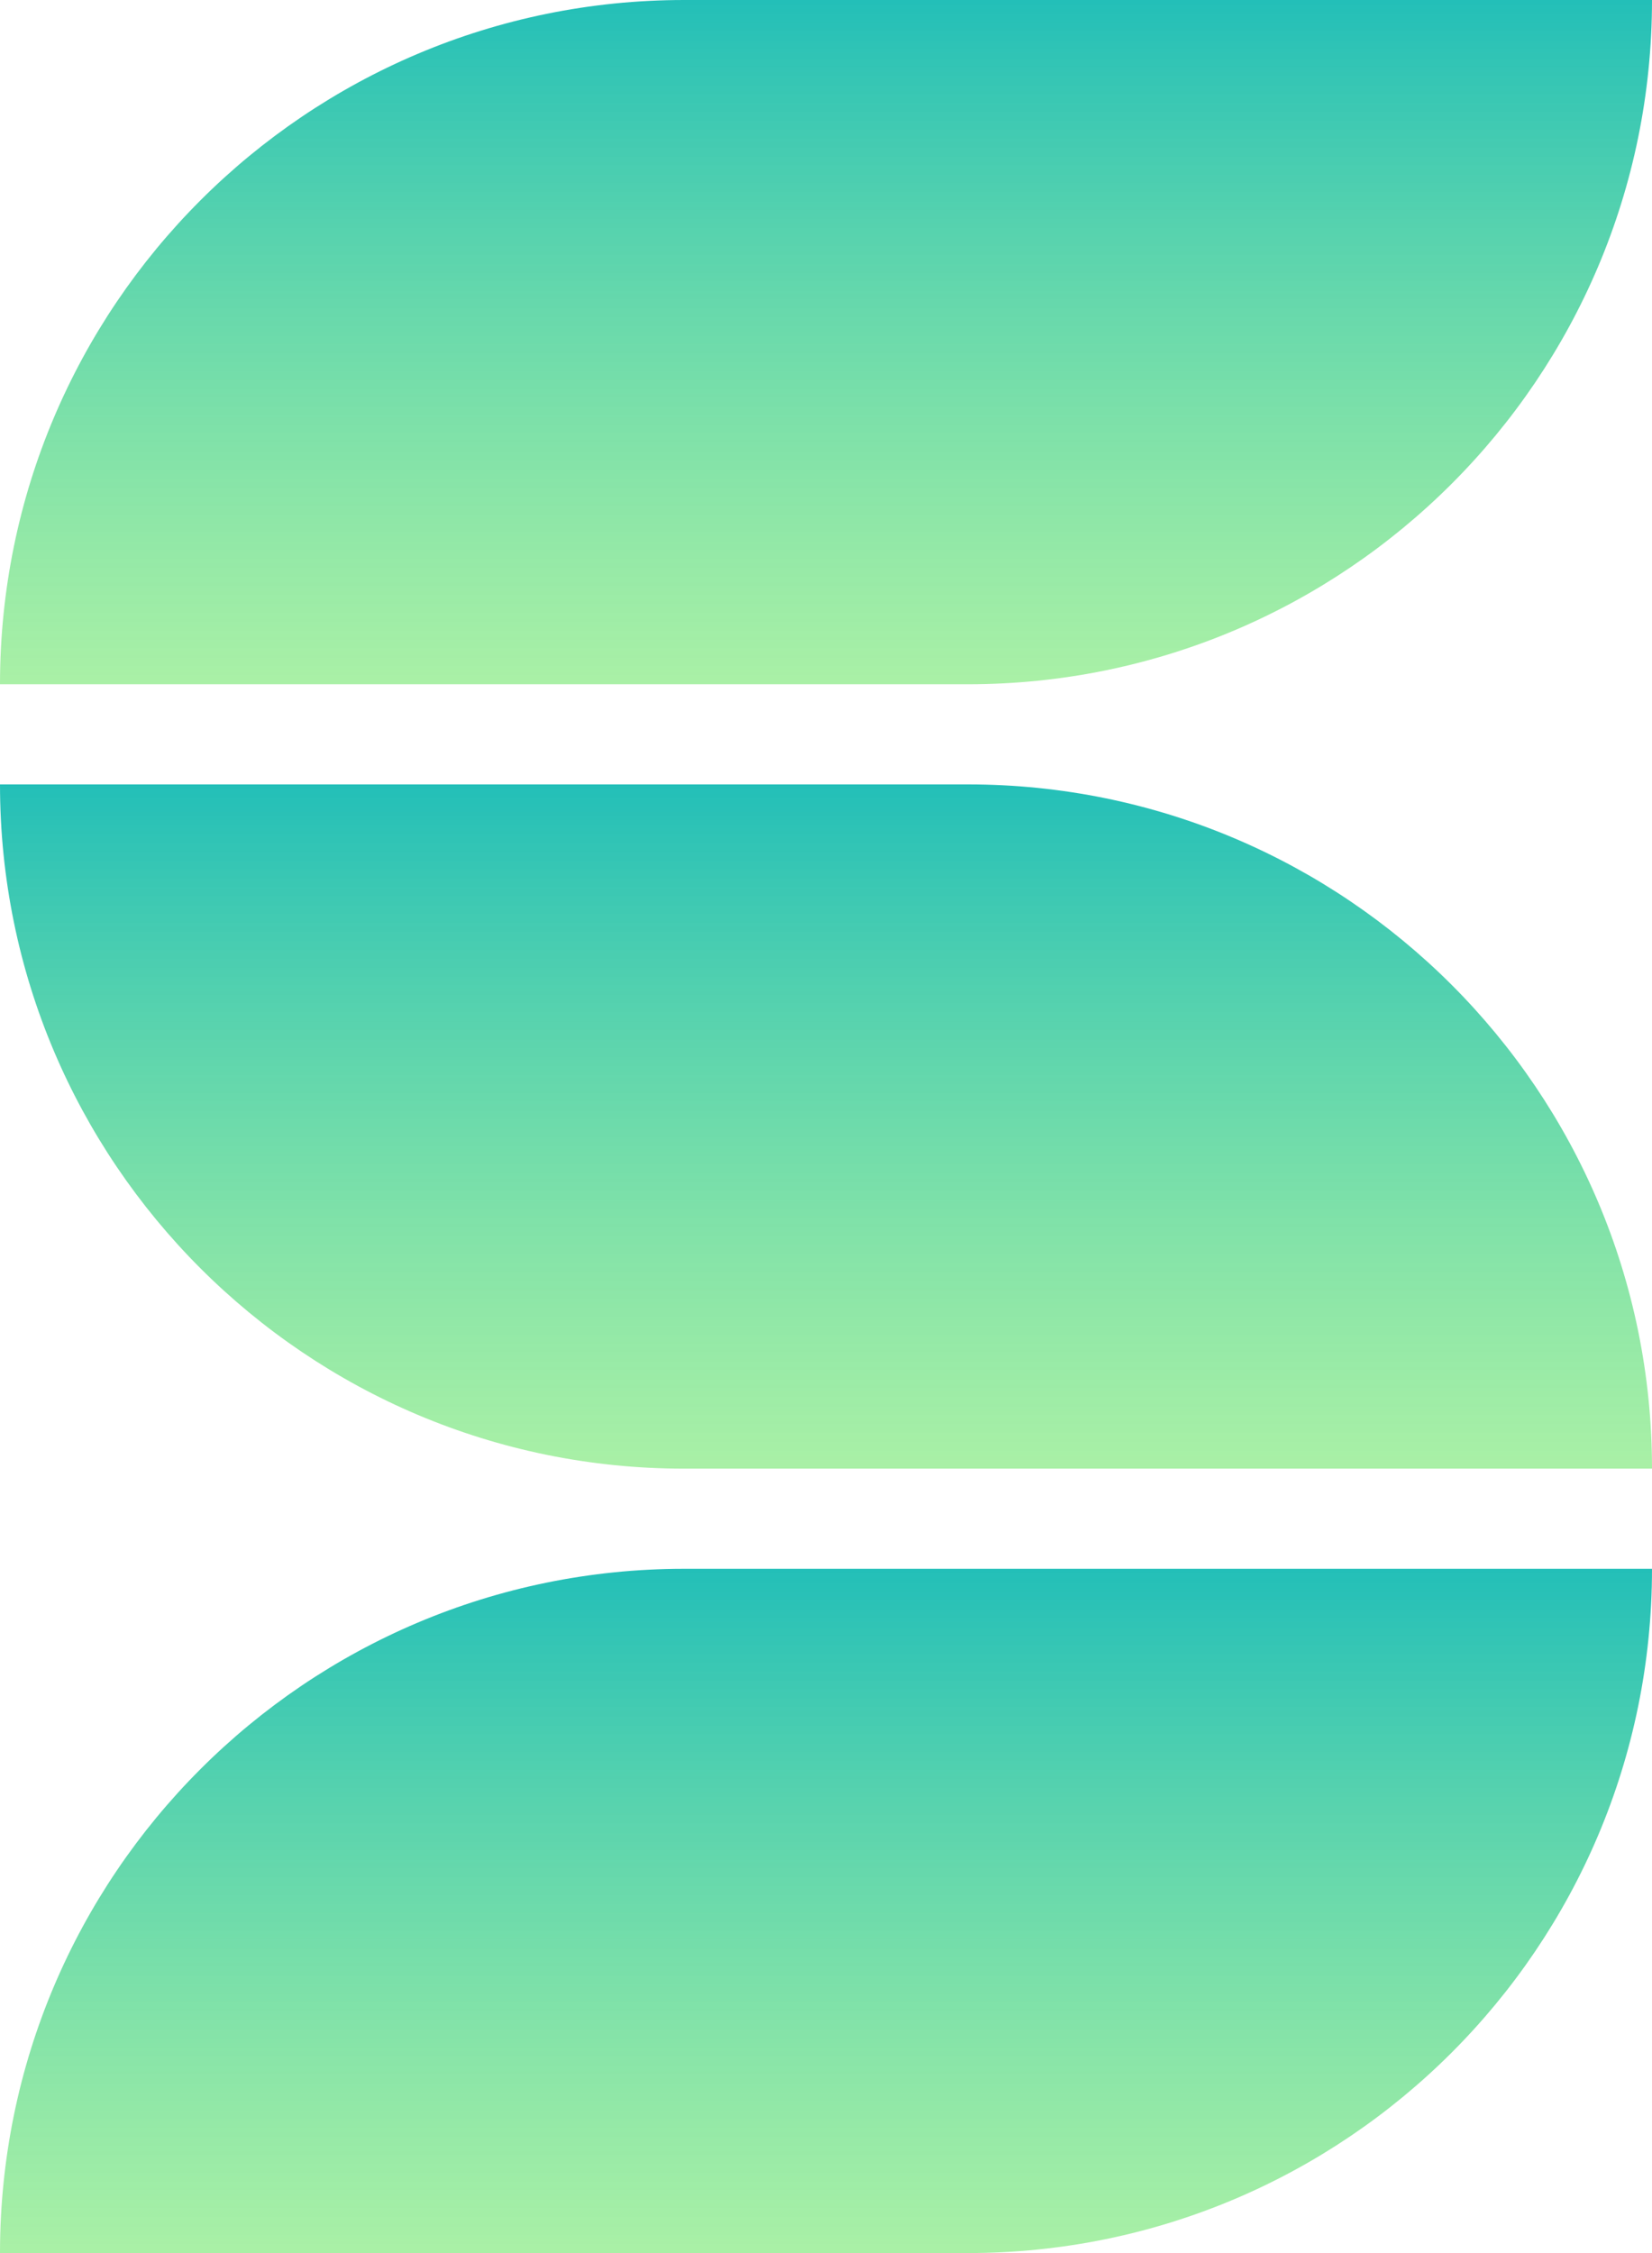 <svg width="99" height="135" viewBox="0 0 99 135" fill="none" xmlns="http://www.w3.org/2000/svg">
<path d="M0 41C0 18.356 18.356 0 41 0H99V0C99 22.644 80.644 41 58 41H0V41Z" fill="url(#paint0_linear_108_7)"/>
<path d="M0 135C0 112.356 18.356 94 41 94H99V94C99 116.644 80.644 135 58 135H0V135Z" fill="url(#paint1_linear_108_7)"/>
<path d="M0 47H58C80.644 47 99 65.356 99 88V88H41C18.356 88 0 69.644 0 47V47Z" fill="url(#paint2_linear_108_7)"/>
<defs>
<linearGradient id="paint0_linear_108_7" x1="49.5" y1="0" x2="49.5" y2="41" gradientUnits="userSpaceOnUse">
<stop stop-color="#23BFB8"/>
<stop offset="1" stop-color="#85EA80" stop-opacity="0.7"/>
</linearGradient>
<linearGradient id="paint1_linear_108_7" x1="49.5" y1="94" x2="49.5" y2="135" gradientUnits="userSpaceOnUse">
<stop stop-color="#23BFB8"/>
<stop offset="1" stop-color="#85EA80" stop-opacity="0.7"/>
</linearGradient>
<linearGradient id="paint2_linear_108_7" x1="49.5" y1="47" x2="49.5" y2="88" gradientUnits="userSpaceOnUse">
<stop stop-color="#23BFB8"/>
<stop offset="1" stop-color="#85EA80" stop-opacity="0.7"/>
</linearGradient>
</defs>
</svg>
